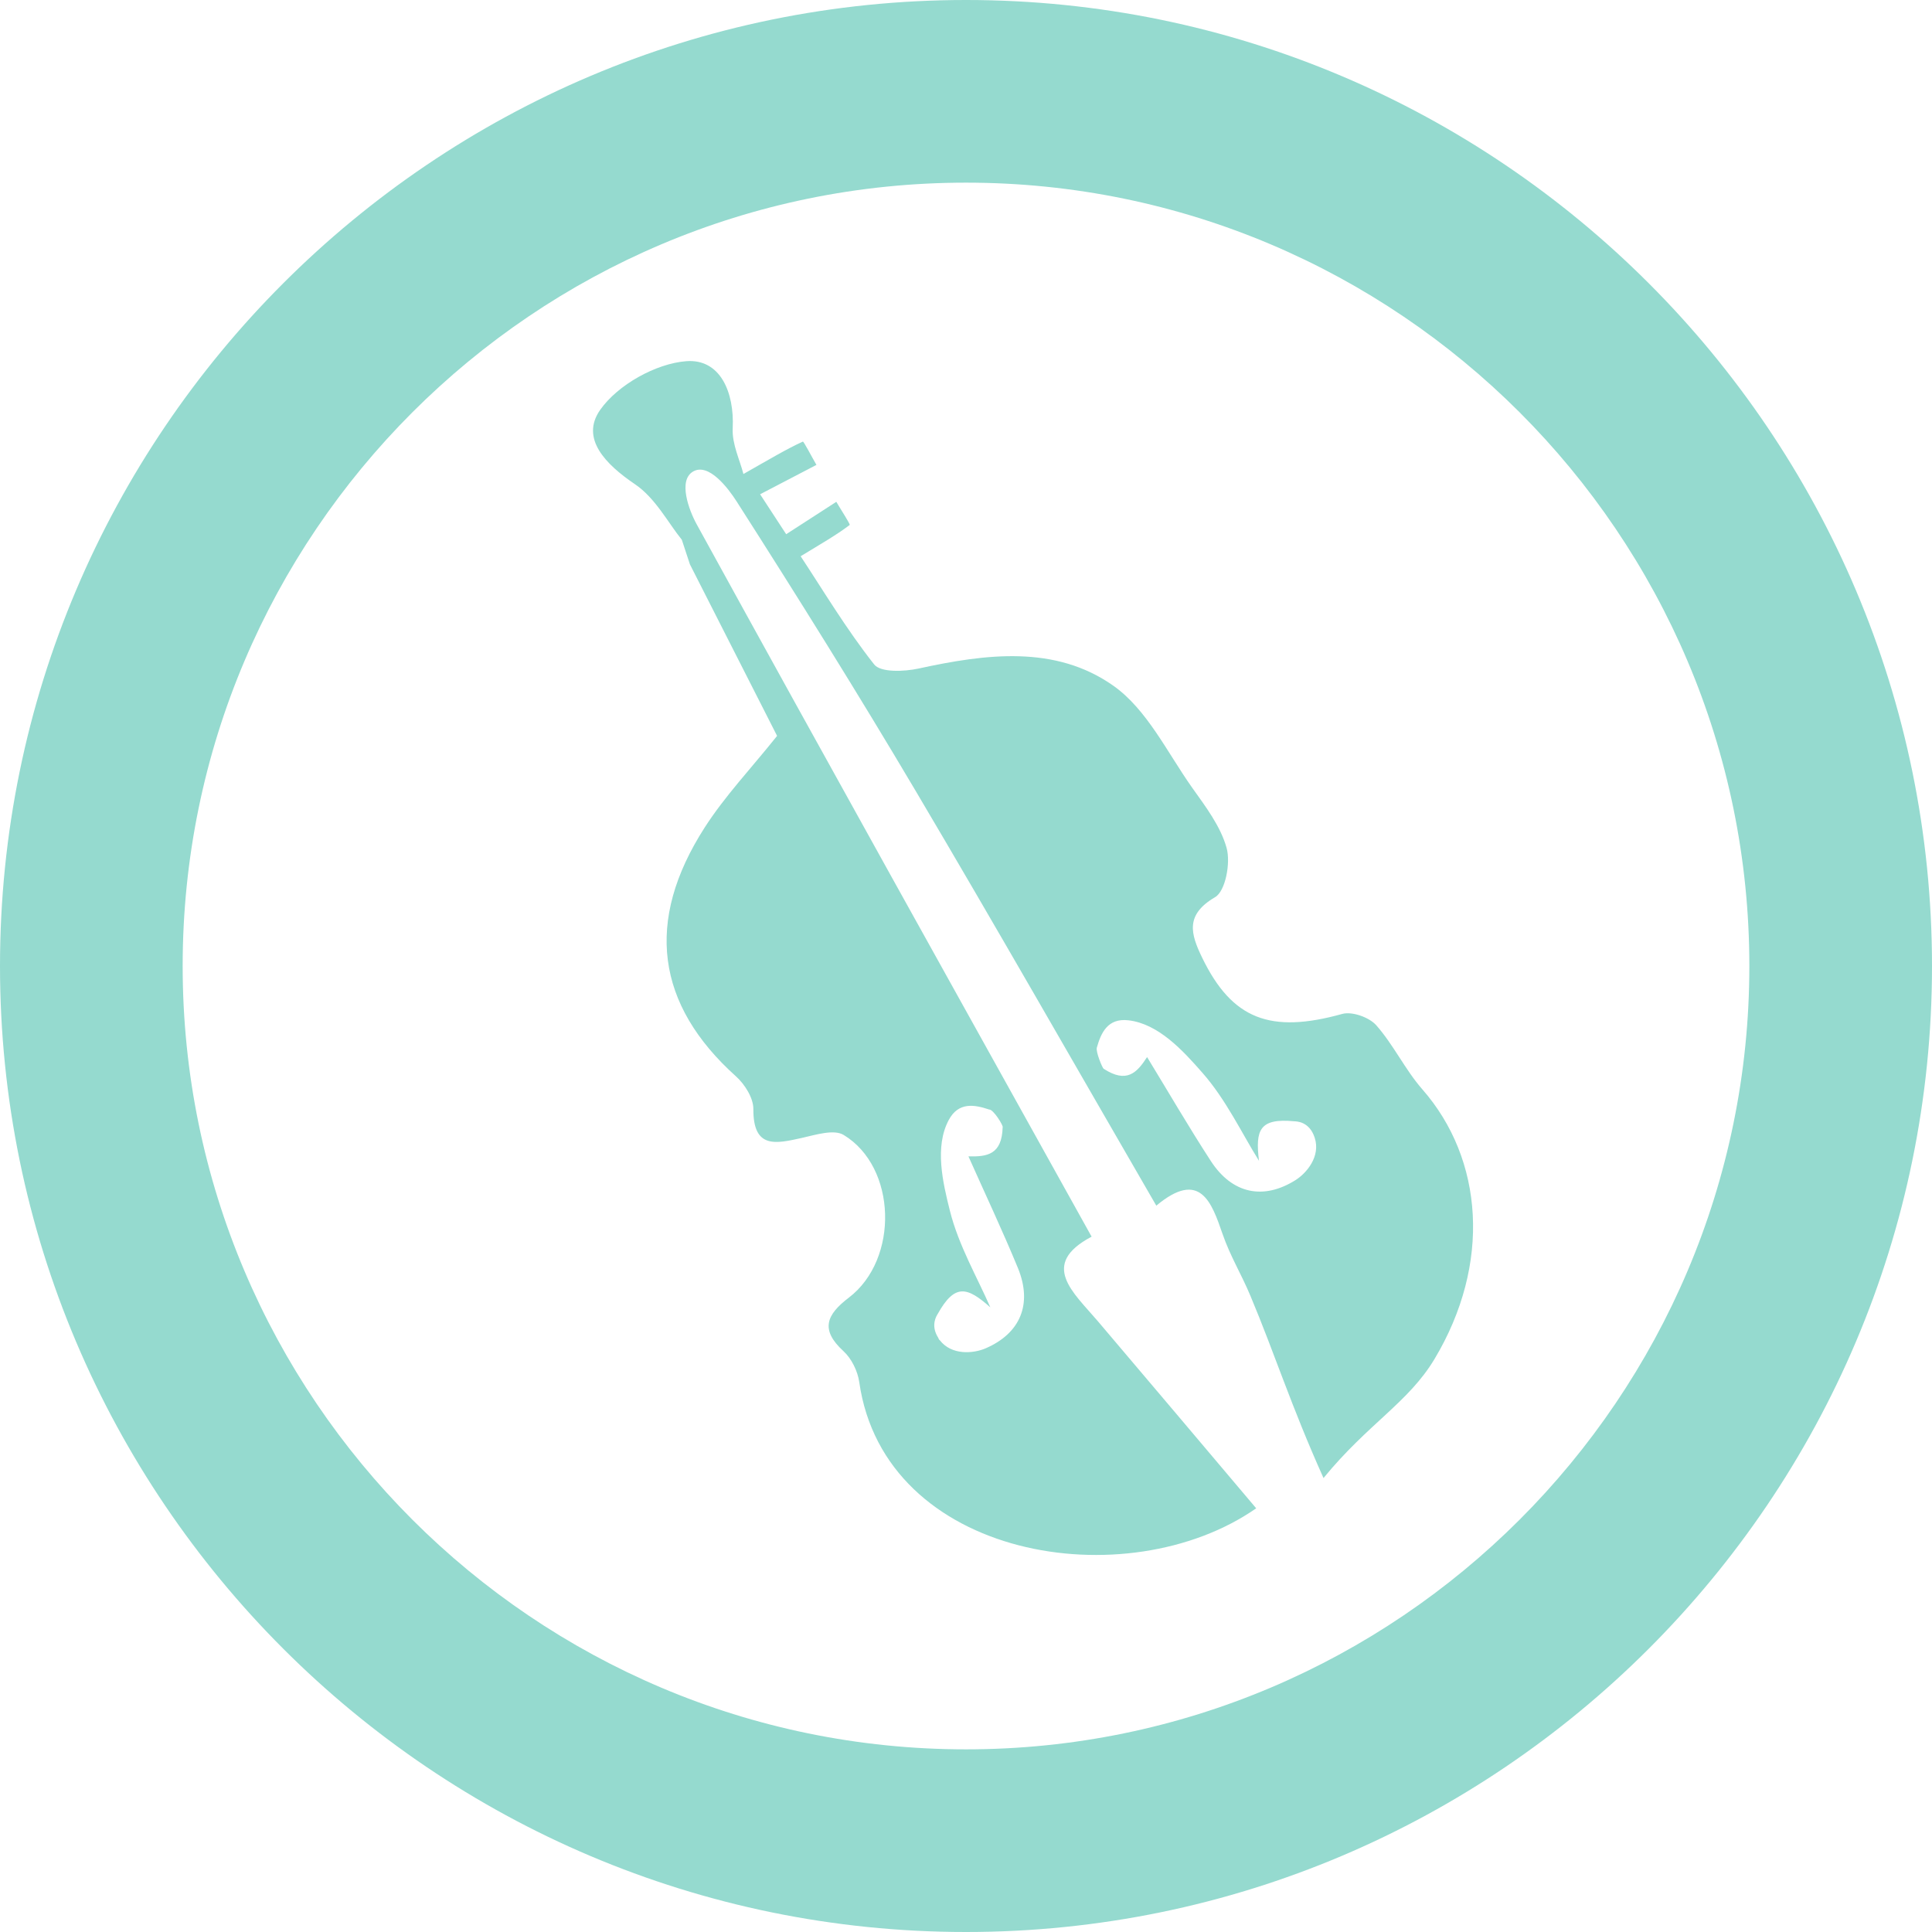<?xml version="1.0" encoding="utf-8"?>
<!-- Generator: Adobe Illustrator 16.0.3, SVG Export Plug-In . SVG Version: 6.00 Build 0)  -->
<!DOCTYPE svg PUBLIC "-//W3C//DTD SVG 1.1//EN" "http://www.w3.org/Graphics/SVG/1.1/DTD/svg11.dtd">
<svg version="1.1" id="Layer_1" xmlns="http://www.w3.org/2000/svg" xmlns:xlink="http://www.w3.org/1999/xlink" x="0px" y="0px"
	 width="215px" height="215px" viewBox="0 0 215 215" enable-background="new 0 0 215 215" xml:space="preserve">
<path fill="#95DACF" d="M153.152,114.091c-0.782-0.881-2.684-1.558-3.773-1.26c-8.011,2.231-12.277,0.604-15.609-6.278
	c-1.272-2.632-1.904-4.751,1.453-6.715c1.157-0.679,1.733-3.796,1.285-5.451c-0.662-2.423-2.346-4.628-3.847-6.741
	c-2.771-3.918-5.025-8.696-8.753-11.328c-6.475-4.569-14.198-3.551-21.679-1.922c-1.596,0.347-4.226,0.46-4.946-0.453
	c-3.134-3.966-5.74-8.35-8.185-12.043c2.27-1.384,3.938-2.328,5.456-3.477c0.096-0.074-0.963-1.681-1.486-2.578
	c-1.671,1.084-3.345,2.162-5.579,3.604c-0.953-1.457-1.988-3.047-2.901-4.445c2.536-1.325,4.402-2.296,6.268-3.268
	c-0.524-0.907-1.421-2.637-1.51-2.594c-1.813,0.827-3.53,1.857-6.615,3.608c-0.387-1.537-1.281-3.331-1.193-5.077
	c0.202-4.045-1.402-7.767-5.165-7.479c-3.397,0.263-7.624,2.633-9.58,5.413c-2.244,3.193,0.618,6.075,3.858,8.271
	c2.287,1.542,3.726,4.345,5.224,6.187l0.901,2.737c3.174,6.241,6.5,12.791,9.702,19.091c-2.881,3.608-5.801,6.684-8.054,10.189
	c-6.715,10.454-5.387,19.731,3.485,27.706c0.976,0.877,1.938,2.408,1.928,3.631c-0.027,4.468,2.509,3.854,5.396,3.213
	c1.529-0.342,3.558-0.992,4.652-0.331c5.916,3.576,6.184,13.822,0.58,18.103c-2.493,1.899-3.22,3.562-0.601,5.957
	c0.899,0.824,1.583,2.223,1.757,3.445c2.81,19.682,29.785,24.068,44.173,14.043c-5.94-7.02-11.771-13.938-17.63-20.83
	c-2.729-3.209-6.527-6.304-0.686-9.398c-14.835-26.682-29.48-52.935-43.95-79.279c-0.858-1.559-2.106-4.901-0.384-5.877
	c1.719-0.978,3.868,1.825,4.841,3.352C88.779,66.444,95.463,77.146,101.889,88c8.958,15.129,17.662,30.407,26.789,46.171
	c4.889-4.084,6.165-0.336,7.371,3.146c0.875,2.523,2.08,4.44,3.104,6.892c2.744,6.544,4.484,12.146,8.132,20.274
	c4.95-6.049,9.45-8.408,12.342-13.229c6.362-10.605,5.461-22.264-1.34-30.025C156.363,119.034,155.079,116.273,153.152,114.091z
	 M104.348,146.227c1.898-3.396,3.26-3.054,5.859-0.74c-1.426-3.283-3.524-6.865-4.496-10.736c-0.806-3.201-1.716-7.132-0.138-10.1
	c1.094-2.062,2.887-1.719,4.5-1.18c0.479-0.031,1.622,1.842,1.506,1.975c-0.086,3.037-1.708,3.296-3.809,3.236
	c1.818,4.082,3.765,8.204,5.5,12.409c1.664,4.042,0.262,7.292-3.578,8.953c-1.357,0.587-3.792,0.815-5.115-0.908
	c-0.066-0.026-0.12-0.133-0.169-0.267C103.51,147.461,104.251,146.396,104.348,146.227z M144.152,131.338
	c-3.551,2.223-7.018,1.533-9.403-2.13c-2.479-3.815-4.767-7.756-7.097-11.572c-1.146,1.767-2.277,2.951-4.832,1.302
	c-0.149-0.095-0.898-1.899-0.76-2.358c0.463-1.634,1.203-3.306,3.517-3.037c3.335,0.384,6.06,3.362,8.237,5.847
	c2.631,2.988,4.396,6.758,6.291,9.789c-0.426-3.447,0.067-4.768,3.932-4.398c0.212,0.017,1.675-0.016,2.27,1.837
	C146.979,128.686,145.407,130.555,144.152,131.338z M107.5,0C48.224,0,0,48.226,0,107.501C0,166.775,48.224,215,107.5,215
	c59.275,0,107.5-48.225,107.5-107.499C215,48.226,166.775,0,107.5,0z M107.5,194.674c-48.067,0-87.173-39.105-87.173-87.173
	c0-48.069,39.106-87.175,87.173-87.175c48.066,0,87.174,39.107,87.174,87.175C194.674,155.568,155.566,194.674,107.5,194.674z"/>
</svg>
